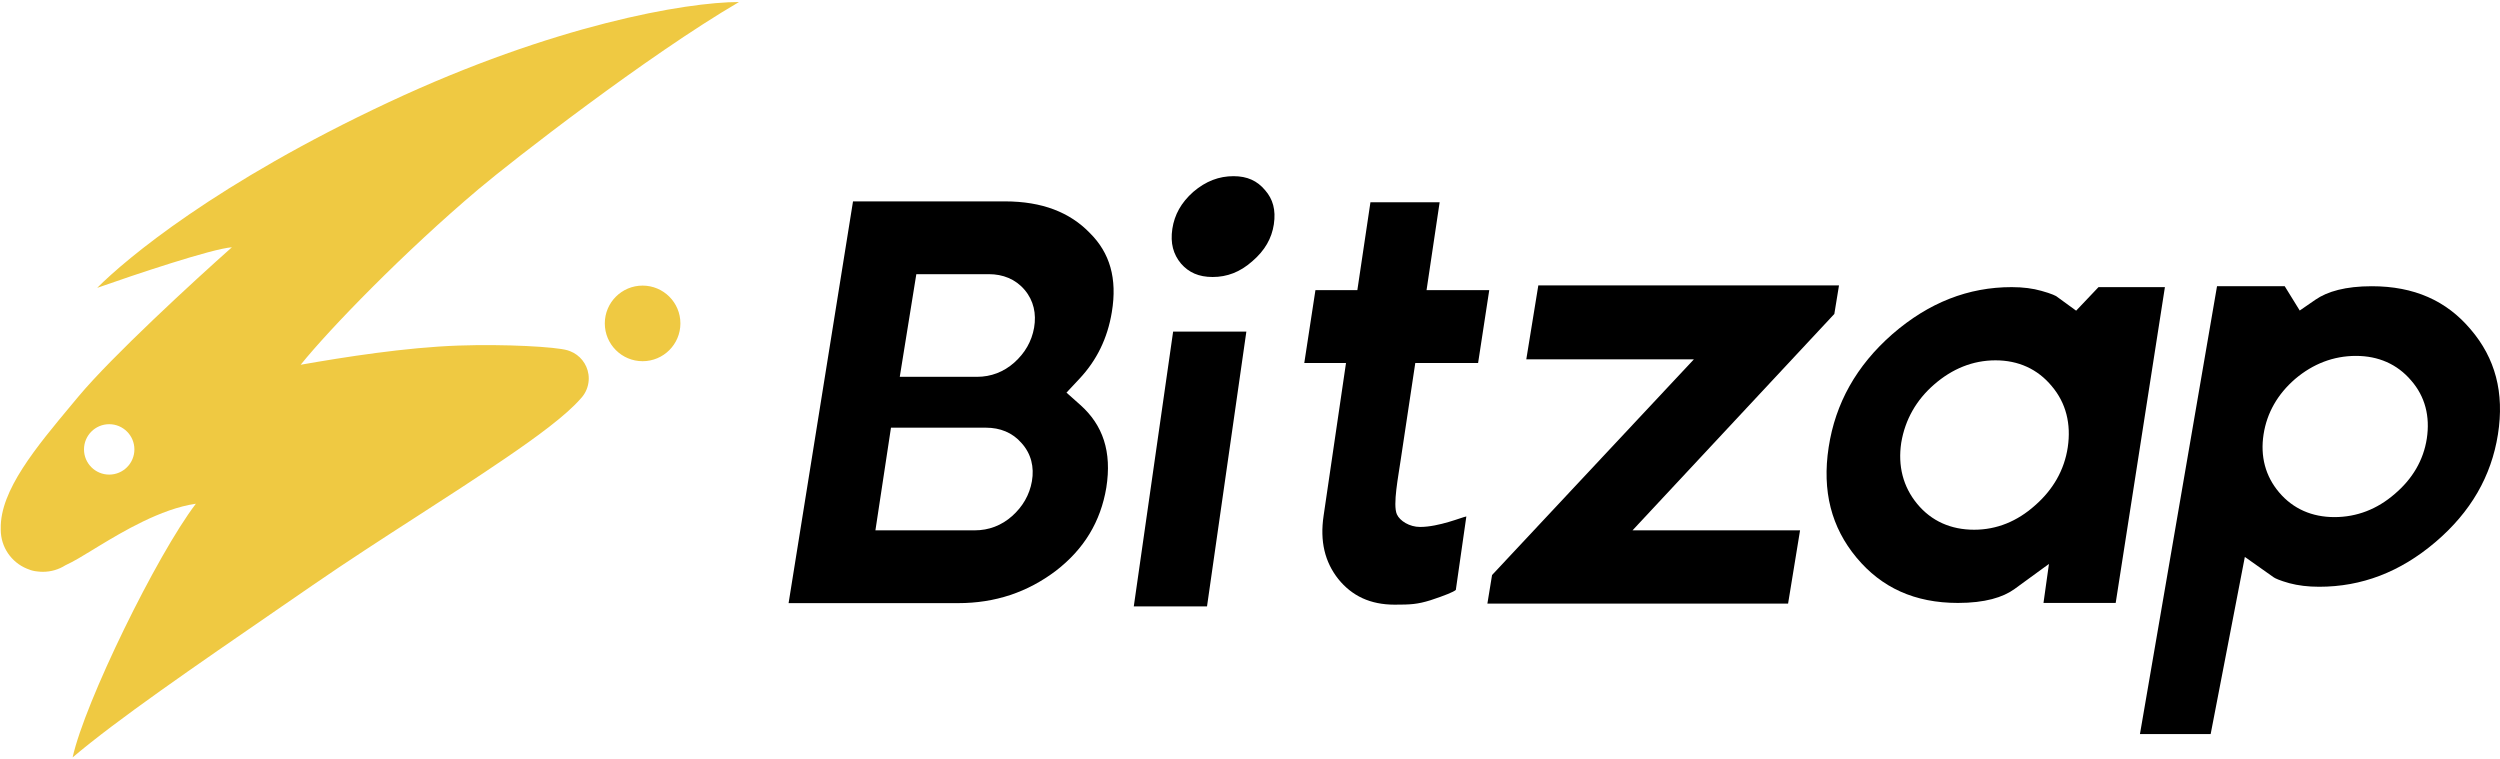 <svg width="596" height="181" viewBox="0 0 596 181" fill="none" xmlns="http://www.w3.org/2000/svg">
<path fill-rule="evenodd" clip-rule="evenodd" d="M588.989 78.508L588.998 78.519L589.008 78.529C594.869 85.377 597.082 93.594 595.508 103.557C593.932 113.537 589.038 122.053 580.613 129.228C572.186 136.403 562.995 139.884 552.889 139.884C550.217 139.884 547.855 139.588 545.776 139.033C543.457 138.386 542.39 137.873 542.064 137.642L535.171 132.77L527.022 175H510.164L528.537 68.237H544.679L548.256 74.032L551.998 71.451C554.851 69.482 559.17 68.237 565.441 68.237C575.523 68.237 583.234 71.685 588.989 78.508ZM556.525 123.276C561.888 123.276 566.733 121.379 570.893 117.767C575.111 114.19 577.755 109.749 578.553 104.547L578.555 104.536C579.346 99.288 578.169 94.537 574.808 90.695C571.484 86.794 566.978 84.846 561.66 84.846C556.291 84.846 551.411 86.745 547.17 90.335L547.146 90.355L547.123 90.375C542.997 93.966 540.425 98.403 539.631 103.575C538.833 108.779 540.046 113.502 543.355 117.401C546.681 121.319 551.195 123.276 556.525 123.276Z" fill="black"/>
<path fill-rule="evenodd" clip-rule="evenodd" d="M504.381 143.74H487.168L488.47 134.439L480.298 140.395C477.509 142.428 473.183 143.74 466.776 143.74C456.489 143.74 448.56 140.116 442.585 132.925C436.606 125.73 434.348 117.095 435.953 106.625C437.561 96.142 442.55 87.195 451.141 79.658C459.842 72.109 469.272 68.451 479.581 68.451C482.319 68.451 484.668 68.766 486.668 69.34L486.689 69.345L486.71 69.351C487.88 69.674 488.769 69.973 489.414 70.239C490.026 70.49 490.269 70.652 490.302 70.674C490.306 70.677 490.307 70.677 490.305 70.676L490.389 70.744L494.952 74.066L500.284 68.451H516.114L504.381 143.74ZM470.633 126.288C476.033 126.288 480.922 124.275 485.144 120.499C489.446 116.74 492.144 112.073 492.959 106.606L492.96 106.595C493.768 101.081 492.566 96.088 489.137 92.05C485.746 87.951 481.15 85.904 475.724 85.904C470.32 85.904 465.397 87.918 461.093 91.669C456.846 95.359 454.189 100.019 453.264 105.499L453.257 105.542L453.25 105.586C452.436 111.054 453.673 116.017 457.05 120.114C460.463 124.257 465.131 126.288 470.633 126.288Z" fill="black"/>
<path fill-rule="evenodd" clip-rule="evenodd" d="M389.202 126.424H429.135L426.281 143.891H354.595L355.707 137.088L403.828 85.657H363.869L366.735 68.039H438.418L437.305 74.846L389.202 126.424Z" fill="black"/>
<path fill-rule="evenodd" clip-rule="evenodd" d="M345.157 141.613C344.137 142.031 342.762 142.528 341.004 143.105C337.902 144.059 336.313 144.152 332.495 144.152C326.67 144.152 322.318 142.082 319.038 138.029C315.852 133.979 314.625 129.074 315.554 122.907L315.555 122.898L320.886 86.547H310.94L313.6 69.165H323.593L326.713 48.217H343.211L340.091 69.165H355.037L352.378 86.547H337.402L333.889 109.887L333.885 109.913C333.406 113.36 331.993 120.339 333.018 122.62C333.721 124.184 336.029 125.625 338.538 125.625C343.074 125.625 348.552 123.287 349.577 123.121L347.068 140.647C347.046 140.662 347.023 140.677 347 140.693C346.967 140.714 346.935 140.735 346.901 140.757L346.821 140.809L346.744 140.865C346.746 140.863 346.746 140.864 346.743 140.866C346.724 140.877 346.609 140.951 346.349 141.081C346.061 141.225 345.669 141.403 345.157 141.613Z" fill="black"/>
<path fill-rule="evenodd" clip-rule="evenodd" d="M287.752 144.569H270.294L279.673 79.055H297.131L287.752 144.569Z" fill="black"/>
<path d="M298.549 62.283L298.523 62.305L298.497 62.328C295.615 64.868 292.542 66.036 289.091 66.036C285.767 66.036 283.393 64.948 281.554 62.842C279.717 60.636 278.971 58.007 279.485 54.552C279.994 51.201 281.58 48.301 284.487 45.731C287.49 43.166 290.632 42 294.077 42C297.363 42 299.729 43.11 301.585 45.324L301.609 45.352L301.633 45.381C303.438 47.461 304.201 50.009 303.684 53.485C303.18 56.801 301.568 59.696 298.549 62.283Z" fill="black"/>
<path fill-rule="evenodd" clip-rule="evenodd" d="M257.363 90.273L254.249 93.603L257.539 96.531C262.933 101.331 265.102 107.677 263.745 116.255C262.391 124.358 258.442 130.894 251.74 136.064C244.949 141.206 237.24 143.786 228.434 143.786H188L203.359 48.009H239.56C248.479 48.009 255.062 50.633 259.809 55.536L259.835 55.563L259.861 55.589C264.554 60.268 266.405 66.335 265.059 74.413L265.058 74.423C264.034 80.652 261.465 85.888 257.363 90.273ZM235.751 65.363H218.452L214.504 89.835H232.914C236.241 89.835 239.282 88.682 241.81 86.432L241.816 86.426C244.321 84.189 245.96 81.389 246.528 78.128C247.103 74.826 246.44 71.658 244.26 69.091C242.087 66.533 239.083 65.363 235.751 65.363ZM241.291 123.029L241.298 123.024C243.802 120.786 245.441 117.987 246.009 114.726C246.597 111.349 245.828 108.161 243.537 105.628C241.368 103.112 238.385 101.961 235.081 101.961H212.409L208.699 126.432H232.395C235.723 126.432 238.763 125.28 241.291 123.029Z" fill="black"/>
<path fill-rule="evenodd" clip-rule="evenodd" d="M23.171 68.624C31.941 65.529 50.641 59.261 55.284 58.952C46.42 66.816 26.69 84.944 18.685 94.55C18.246 95.077 17.807 95.603 17.368 96.128C8.555 106.681 -0.007 116.933 0.181 126.027C0.179 126.11 0.178 126.193 0.178 126.276C0.178 130.468 2.746 134.06 6.395 135.564C7.007 135.84 7.664 136.048 8.363 136.164C8.571 136.199 8.78 136.225 8.989 136.244C9.393 136.293 9.804 136.319 10.22 136.319C12.198 136.319 14.042 135.747 15.597 134.76C17.637 133.818 19.712 132.545 21.811 131.257C22.373 130.913 22.937 130.567 23.502 130.226L23.765 130.068C28.953 126.939 38.348 121.273 46.697 120.089C37.401 132.269 20.2 167.42 17.315 180.562C27.921 171.578 46.003 159.142 67.137 144.607C69.577 142.928 72.058 141.222 74.573 139.49C82.87 133.775 91.109 128.46 99.212 123.232L99.212 123.232C106.477 118.545 113.633 113.928 120.626 109.156C127.825 104.243 134.898 99.101 138.467 94.993C139.408 93.992 140.056 92.713 140.275 91.292C140.385 90.604 140.387 89.916 140.29 89.247C139.937 86.723 138.231 84.632 135.929 83.731C135.724 83.648 135.514 83.575 135.297 83.51C132.533 82.683 120.486 81.993 109.247 82.385C96.684 82.824 82.117 85.123 71.682 86.956C78.523 78.454 96.343 60.059 114.142 45.041C122.221 38.224 154.362 13.248 176.178 0.483C163.5 0.483 131.968 5.969 92.703 24.357C51.678 43.569 30.098 61.673 23.171 68.624ZM26.033 113.145C29.351 113.145 32.041 110.455 32.041 107.137C32.041 103.819 29.351 101.129 26.033 101.129C22.715 101.129 20.026 103.819 20.026 107.137C20.026 110.455 22.715 113.145 26.033 113.145ZM153.197 86.11C158.174 86.11 162.208 82.075 162.208 77.099C162.208 72.121 158.174 68.087 153.197 68.087C148.22 68.087 144.185 72.121 144.185 77.099C144.185 82.075 148.22 86.11 153.197 86.11Z" fill="#EFC942"/>
</svg>
